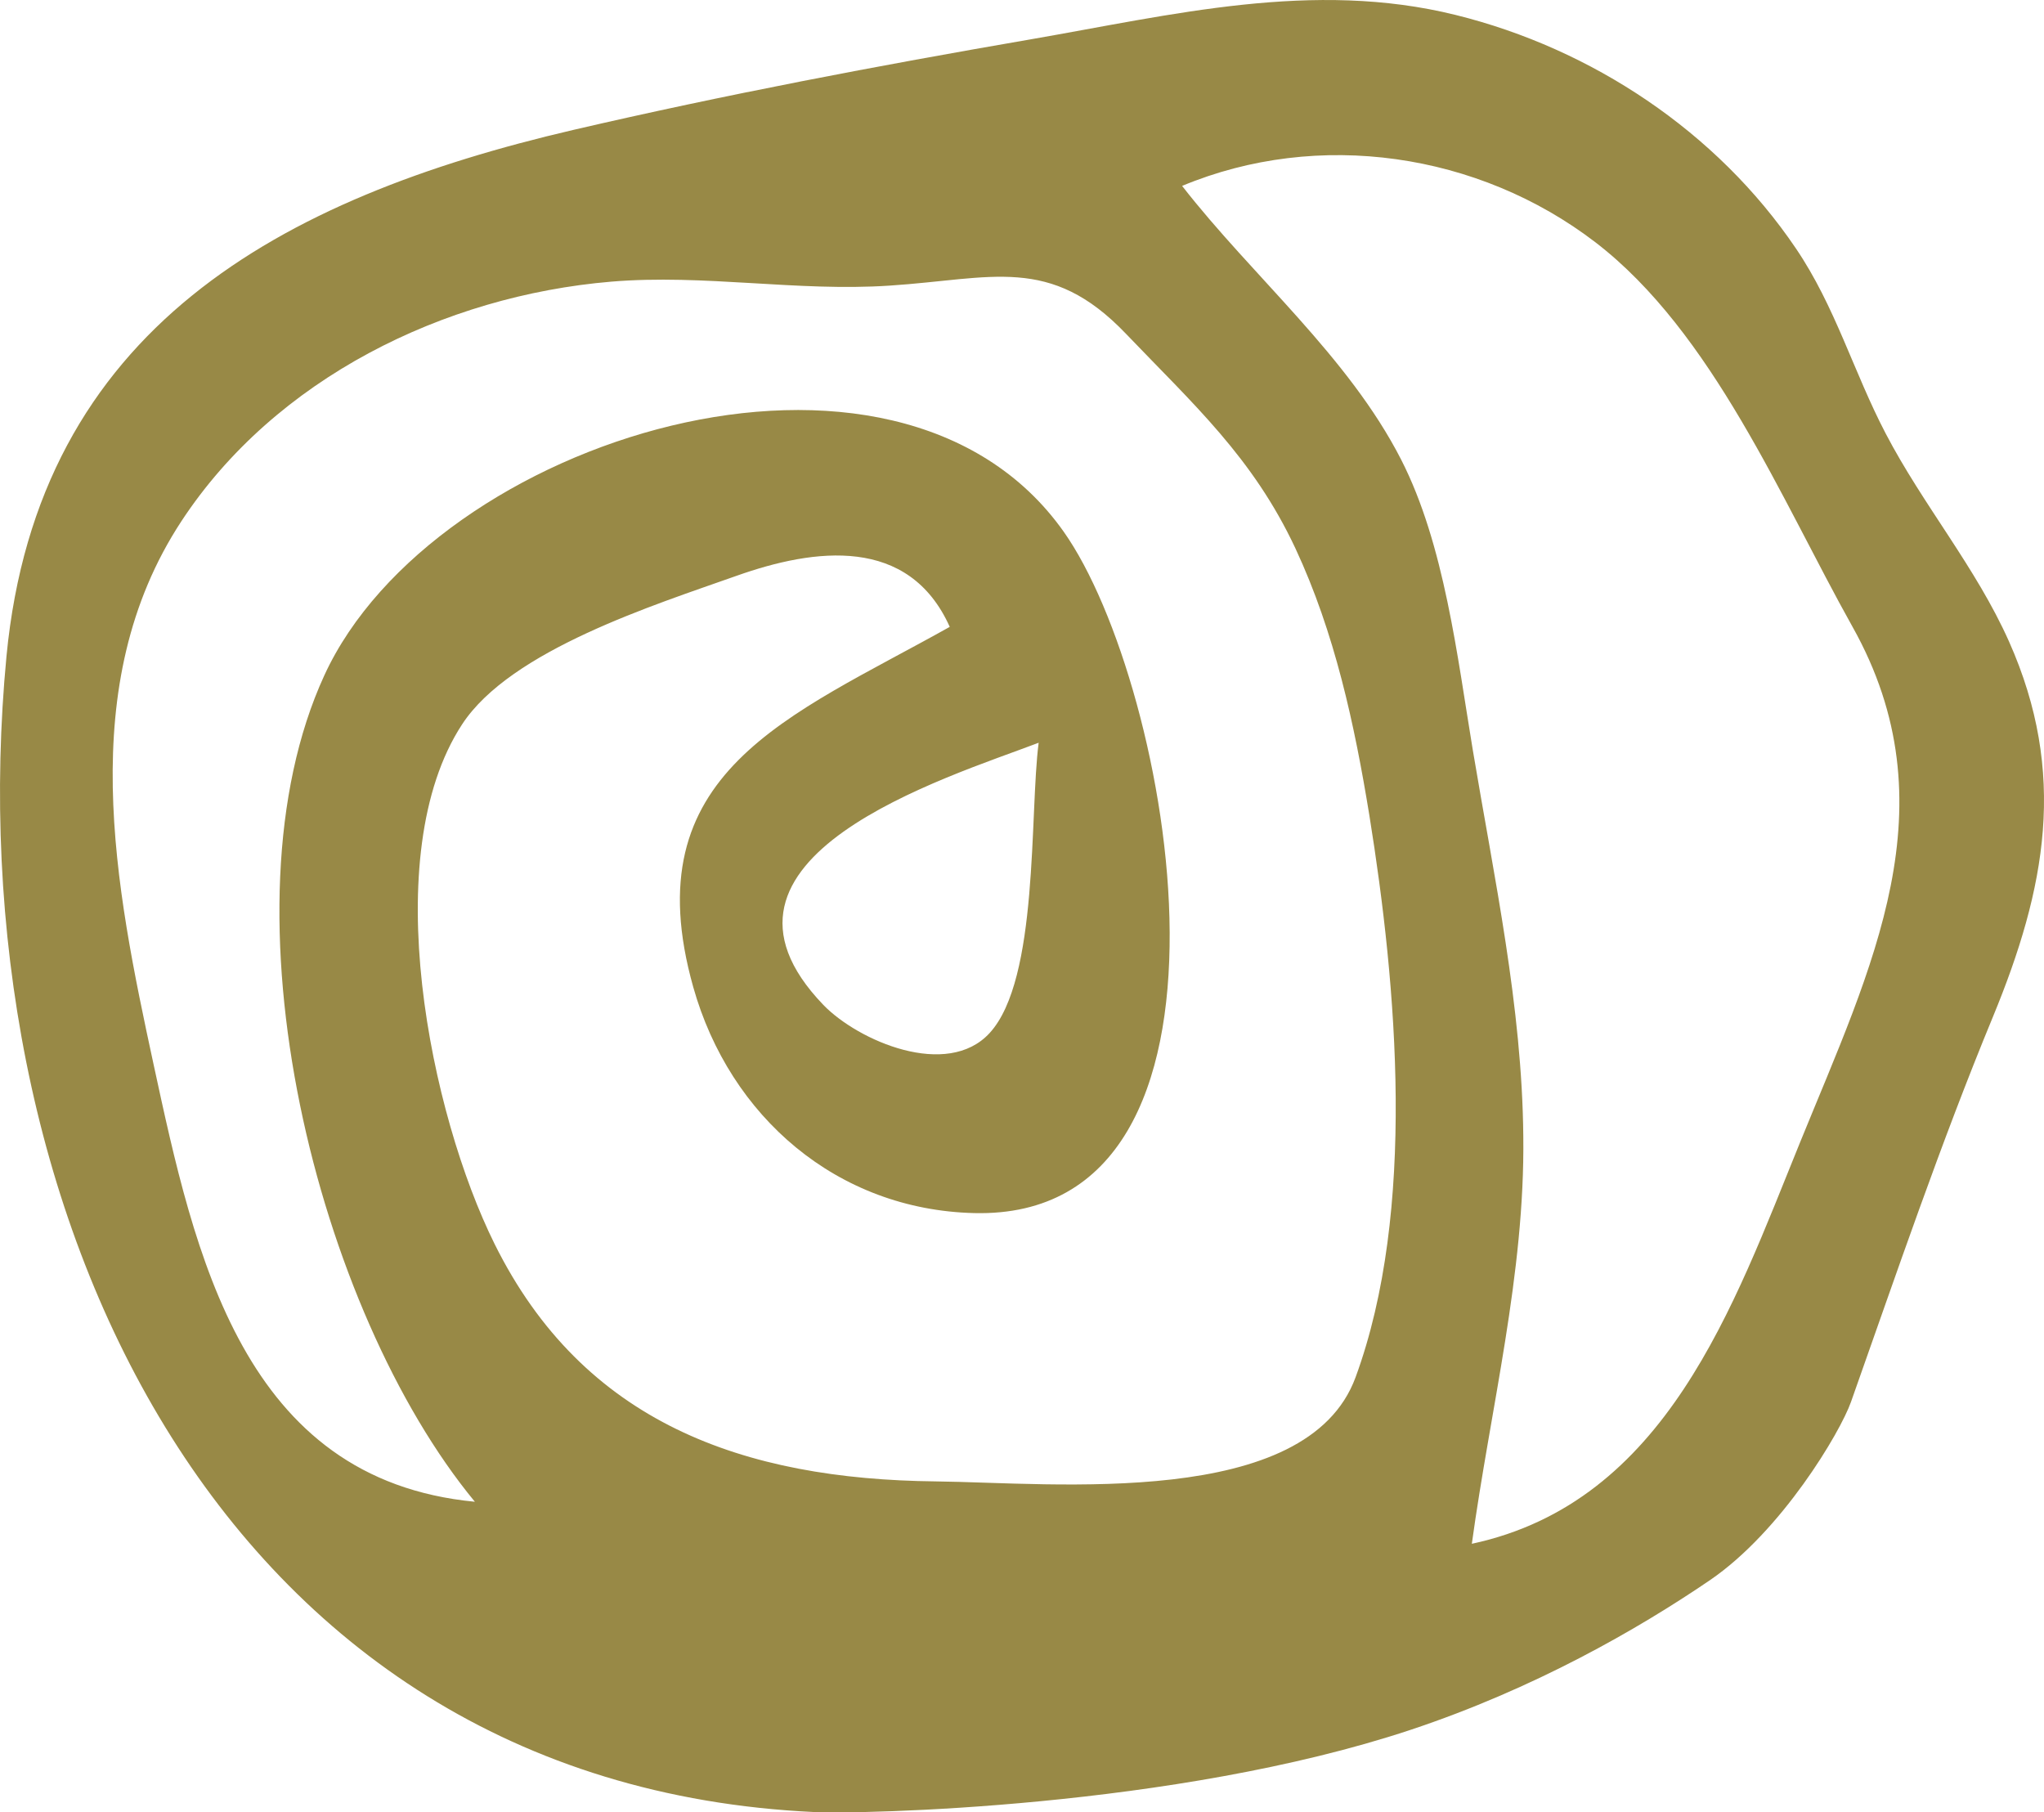 <svg version="1.1" id="图层_1" x="0px" y="0px" width="58.026px" height="51.445px" viewBox="0 0 58.026 51.445" enable-background="new 0 0 58.026 51.445" xml:space="preserve" xmlns="http://www.w3.org/2000/svg" xmlns:xlink="http://www.w3.org/1999/xlink" xmlns:xml="http://www.w3.org/XML/1998/namespace">
  <path id="f4" fill="#988946" d="M23.123,51.436c1.268,0.06,10.203-0.104,16.919-2.333c3.505-1.165,6.446-2.85,8.493-4.244
	c2.045-1.392,3.71-4.211,4.011-5.063c1.295-3.658,2.549-7.35,4.028-10.928c1.51-3.658,2.121-6.921,0.46-10.656
	c-0.938-2.104-2.44-3.87-3.502-5.906c-0.91-1.74-1.432-3.608-2.549-5.254c-2.24-3.313-5.792-5.67-9.658-6.627
	c-4.055-1.004-8.049-0.002-12.073,0.693c-4.345,0.749-8.677,1.571-12.974,2.569C7.973,5.62,1.077,9.313,0.184,18.628
	C-1.285,34.03,6.027,50.641,23.123,51.436z M45.288,6.875c3.332,2.556,5.284,7.312,7.299,10.911c2.851,5.083,0.545,9.65-1.49,14.65
	c-1.889,4.642-3.796,10.201-9.314,11.385c0.528-3.848,1.509-7.657,1.461-11.563c-0.034-3.69-0.827-7.335-1.432-10.958
	c-0.441-2.652-0.805-5.846-2.035-8.252c-1.5-2.934-4.211-5.192-6.219-7.771C37.429,3.663,41.973,4.337,45.288,6.875z M5.146,14.8
	c2.664-4.06,7.461-6.405,12.204-6.805c2.642-0.221,5.263,0.289,7.91,0.112c2.899-0.189,4.549-0.886,6.702,1.365
	c1.912,1.999,3.604,3.511,4.813,6.094c1.117,2.393,1.676,4.985,2.099,7.577c0.782,4.852,1.342,11.224-0.39,15.948
	c-1.376,3.758-8.548,2.997-11.923,2.959c-5.448-0.059-9.998-1.652-12.521-6.741c-1.821-3.671-3.354-11.026-0.922-14.747
	c1.379-2.111,5.471-3.394,7.785-4.215c2.234-0.794,4.897-1.138,6.059,1.447c-4.57,2.559-9.002,4.117-7.282,10.224
	c1.038,3.687,4.089,6.321,7.974,6.416c8.337,0.203,5.619-14.997,2.541-19.344c-4.779-6.756-17.908-2.625-20.987,4.079
	c-3.061,6.657-0.209,18.031,4.273,23.459c-6.59-0.632-7.953-7.014-9.121-12.414C3.267,25.156,2.102,19.444,5.146,14.8z
	 M29.486,21.083c-0.262,2.008,0.011,6.712-1.392,8.24c-1.205,1.313-3.729,0.227-4.721-0.799
	C19.352,24.344,26.876,22.077,29.486,21.083z" class="color c1"/>
</svg>